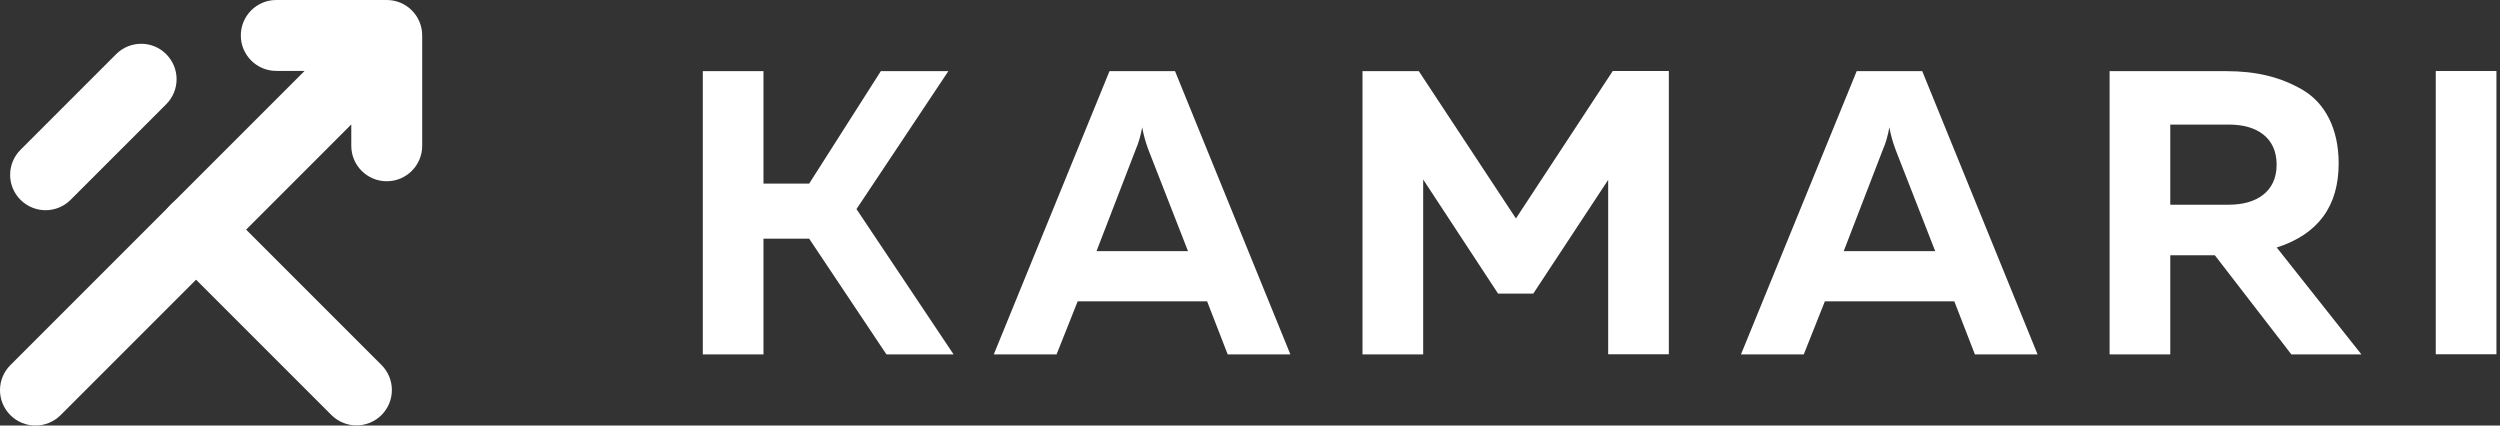 <svg width="235" height="40" viewBox="0 0 235 40" fill="none" xmlns="http://www.w3.org/2000/svg">
<rect x="0" y="0" width="235" height="40" fill="#333333" stroke="none"/>
<path d="M71.767 33.312H66.064V6.688H71.767V17.26H76.061L82.797 6.688H89.145L80.509 19.654L89.637 33.312H83.325L76.061 22.435H71.767V33.312Z" fill="white"/>
<path d="M99.306 33.312H93.415L104.293 6.688H110.453L121.295 33.312H115.404L113.468 28.325H101.301L99.318 33.312H99.306ZM103.072 23.608H111.673L107.942 14.057C107.672 13.329 107.484 12.649 107.367 11.968C107.214 12.766 107.027 13.447 106.757 14.057L103.072 23.608Z" fill="white"/>
<path d="M151.579 6.676H156.871V33.3H151.168V16.908L144.128 27.598H140.819L133.779 16.873V33.312H128.076V6.688H133.368L142.497 20.534L151.59 6.688L151.579 6.676Z" fill="white"/>
<path d="M169.543 33.312H163.652L174.529 6.688H180.69L191.532 33.312H185.641L183.705 28.325H171.537L169.554 33.312H169.543ZM173.309 23.608H181.91L178.179 14.057C177.909 13.329 177.721 12.649 177.604 11.968C177.451 12.766 177.263 13.447 176.993 14.057L173.309 23.608Z" fill="white"/>
<path d="M204.006 33.312H198.303V6.688H209.262C212.043 6.688 214.355 7.216 216.49 8.472C218.579 9.727 219.834 12.121 219.834 15.359C219.834 19.396 217.898 22.012 214.015 23.268L221.97 33.312H215.387L208.195 23.995H204.006V33.312ZM204.006 11.71V19.243H209.521C212.102 19.243 214.003 18.023 214.003 15.477C214.003 12.931 212.137 11.71 209.521 11.71H204.006Z" fill="white"/>
<path d="M228.962 6.676H234.665V33.3H228.962V6.676Z" fill="white"/>
<path d="M33.513 39.988C32.656 39.988 31.811 39.66 31.154 39.014L16.065 23.925C14.762 22.622 14.762 20.522 16.065 19.22C17.367 17.917 19.479 17.917 20.77 19.22L35.859 34.309C37.162 35.612 37.162 37.712 35.859 39.014C35.214 39.66 34.358 39.988 33.501 39.988H33.513Z" fill="white"/>
<path d="M4.287 19.759C3.431 19.759 2.586 19.431 1.929 18.786C0.627 17.483 0.627 15.383 1.929 14.08L10.917 5.092C12.219 3.79 14.331 3.79 15.622 5.092C16.925 6.395 16.925 8.495 15.622 9.798L6.634 18.786C5.989 19.431 5.132 19.759 4.276 19.759H4.287Z" fill="white"/>
<path d="M36.342 0H25.97C24.127 0 22.637 1.49 22.637 3.332C22.637 5.175 24.127 6.665 25.97 6.665H28.633L0.977 34.321C-0.326 35.623 -0.326 37.724 0.977 39.026C1.622 39.671 2.479 40 3.335 40C4.192 40 5.037 39.671 5.694 39.026L33.021 11.698V13.705C33.021 15.547 34.512 17.037 36.354 17.037C38.196 17.037 39.686 15.547 39.686 13.705V3.332C39.686 1.49 38.196 0 36.354 0H36.342Z" fill="white"/>
</svg>
